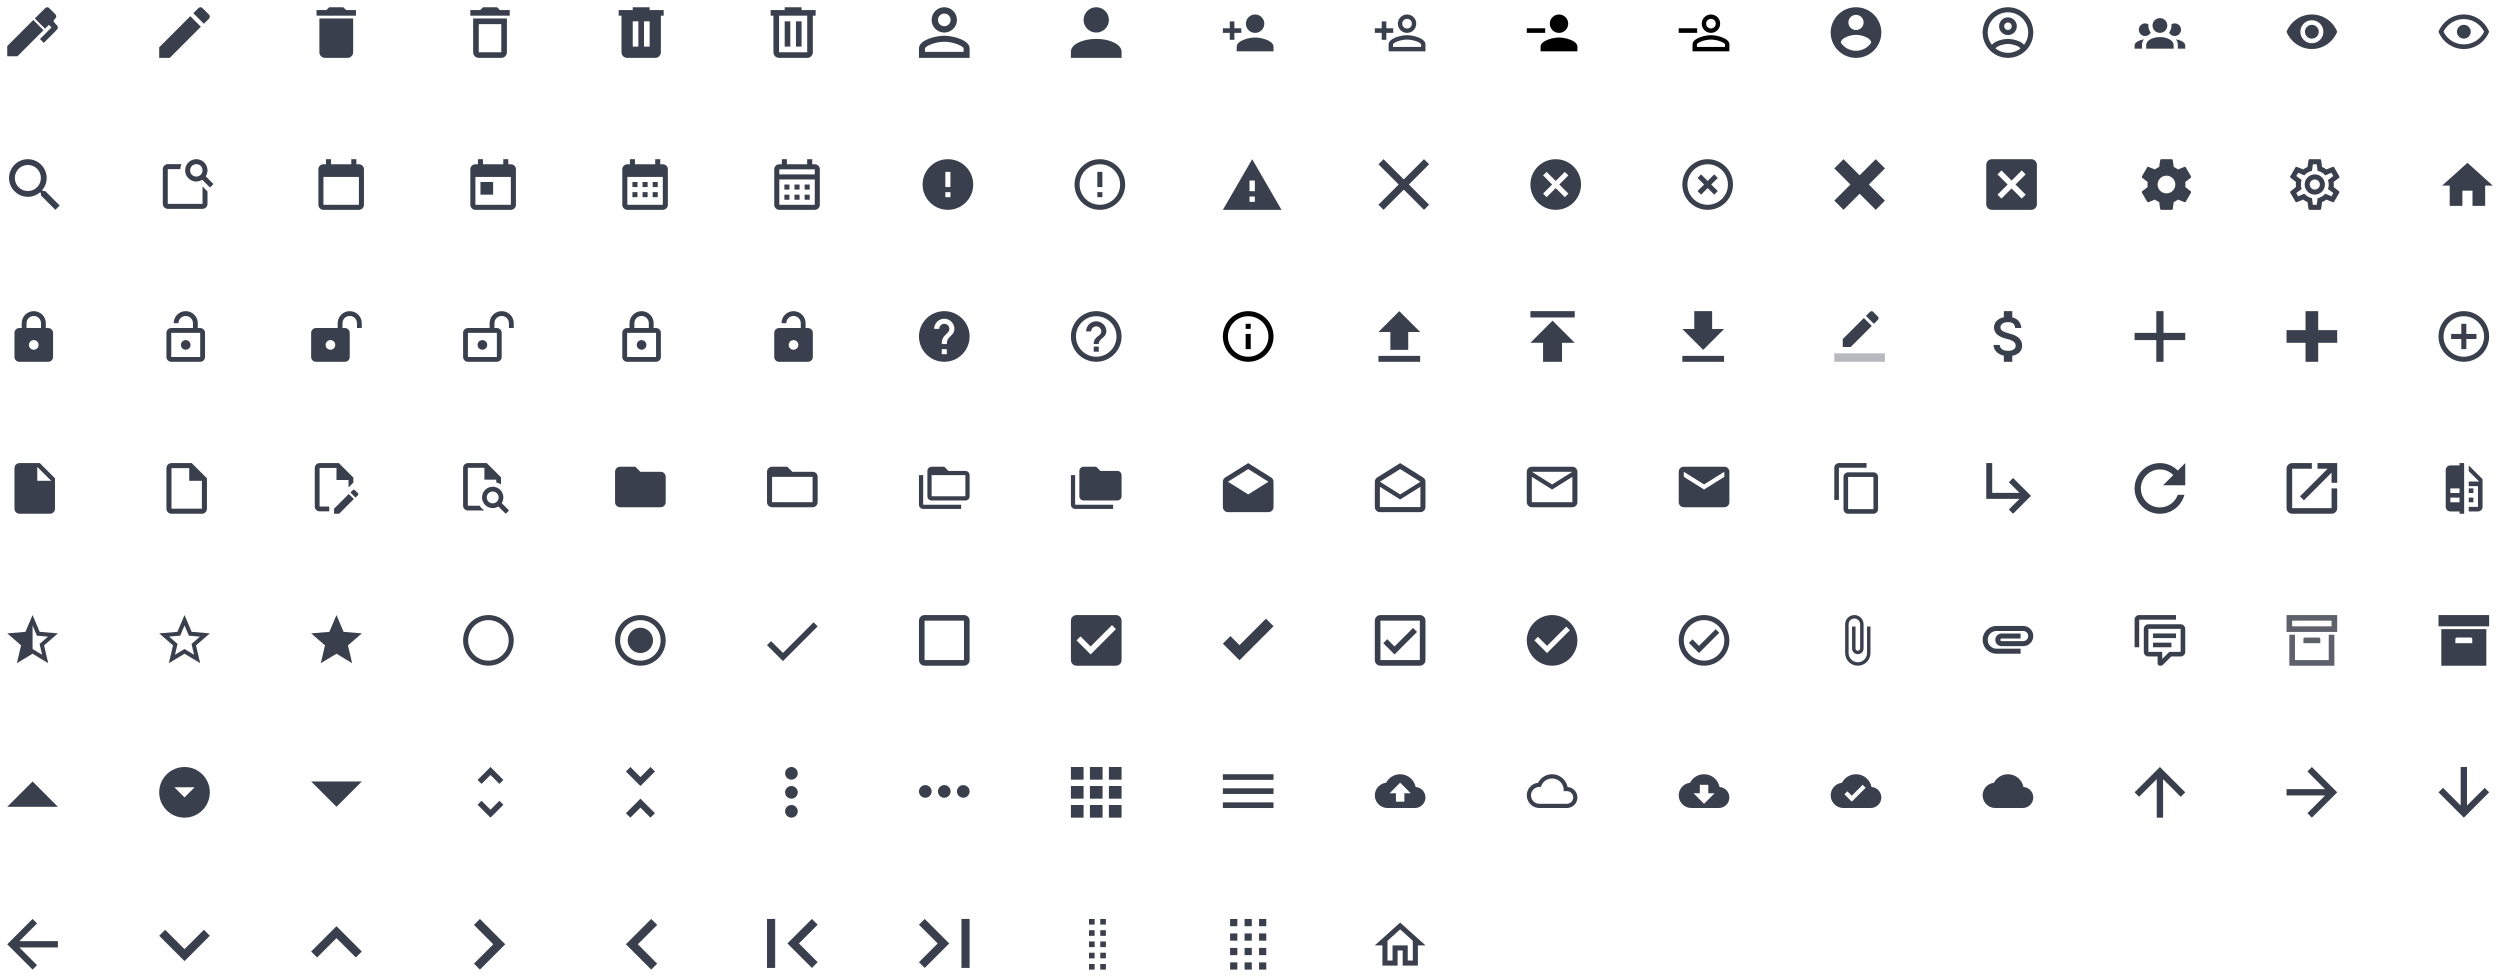 <svg width="691" height="270" viewBox="0 0 691 270" fill="none" xmlns="http://www.w3.org/2000/svg">
<g clip-path="url(#clip0)">
<g clip-path="url(#clip1)">
<path d="M15.336 5.044C15.08 5.3 14.832 5.549 14.824 5.797C14.802 6.038 15.058 6.287 15.299 6.52C15.66 6.897 16.014 7.236 15.999 7.605C15.984 7.974 15.6 8.358 15.216 8.734L12.106 11.852L11.036 10.783L14.237 7.59L13.514 6.867L12.445 7.929L9.621 5.105L12.512 2.22C12.806 1.927 13.296 1.927 13.574 2.22L15.336 3.982C15.63 4.261 15.63 4.751 15.336 5.044ZM2 12.733L9.199 5.526L12.023 8.35L4.824 15.557H2V12.733Z" fill="#393F4C"/>
<path d="M57.773 5.144C58.076 4.84 58.076 4.335 57.773 4.047L55.953 2.228C55.665 1.924 55.16 1.924 54.856 2.228L53.425 3.651L56.342 6.567L57.773 5.144ZM44 13.084V16H46.916L55.517 7.391L52.601 4.475L44 13.084Z" fill="#393F4C"/>
<g clip-path="url(#clip2)">
<path d="M98.388 2.778H95.666L94.888 2H90.999L90.222 2.778H87.499V4.333H98.388V2.778ZM88.277 14.444C88.277 14.857 88.441 15.253 88.733 15.544C89.025 15.836 89.42 16 89.833 16H96.055C96.468 16 96.863 15.836 97.155 15.544C97.447 15.253 97.611 14.857 97.611 14.444V5.111H88.277V14.444Z" fill="#393F4C"/>
</g>
<path d="M130.777 14.444C130.777 14.857 130.941 15.253 131.233 15.544C131.525 15.836 131.92 16 132.333 16H138.555C138.968 16 139.363 15.836 139.655 15.544C139.947 15.253 140.111 14.857 140.111 14.444V5.111H130.777V14.444ZM132.333 6.667H138.555V14.444H132.333V6.667ZM138.166 2.778L137.388 2H133.5L132.722 2.778H130V4.333H140.888V2.778H138.166Z" fill="#393F4C"/>
<path d="M174.889 2V2.778H171V4.333H171.778V14.444C171.778 14.857 171.942 15.253 172.234 15.544C172.526 15.836 172.921 16 173.334 16H181.112C181.524 16 181.92 15.836 182.212 15.544C182.503 15.253 182.667 14.857 182.667 14.444V4.333H183.445V2.778H179.556V2H174.889ZM174.889 5.889H176.445V12.889H174.889V5.889ZM178 5.889H179.556V12.889H178V5.889Z" fill="#393F4C"/>
<path d="M216.889 2V2.778H213V4.333H213.778V14.444C213.778 14.857 213.942 15.253 214.234 15.544C214.526 15.836 214.921 16 215.334 16H223.112C223.524 16 223.92 15.836 224.212 15.544C224.503 15.253 224.667 14.857 224.667 14.444V4.333H225.445V2.778H221.556V2H216.889ZM215.334 4.333H223.112V14.444H215.334V4.333ZM216.889 5.889V12.889H218.445V5.889H216.889ZM220 5.889V12.889H221.556V5.889H220Z" fill="#393F4C"/>
<path d="M261 2C261.929 2 262.819 2.369 263.475 3.025C264.132 3.682 264.5 4.572 264.5 5.5C264.5 6.428 264.132 7.319 263.475 7.975C262.819 8.631 261.929 9 261 9C260.072 9 259.182 8.631 258.526 7.975C257.869 7.319 257.5 6.428 257.5 5.5C257.5 4.572 257.869 3.682 258.526 3.025C259.182 2.369 260.072 2 261 2ZM261 3.75C260.536 3.75 260.091 3.934 259.763 4.263C259.435 4.591 259.25 5.036 259.25 5.5C259.25 5.964 259.435 6.409 259.763 6.737C260.091 7.066 260.536 7.25 261 7.25C261.465 7.25 261.91 7.066 262.238 6.737C262.566 6.409 262.75 5.964 262.75 5.5C262.75 5.036 262.566 4.591 262.238 4.263C261.91 3.934 261.465 3.75 261 3.75ZM261 9.875C263.337 9.875 268 11.039 268 13.375V16H254V13.375C254 11.039 258.664 9.875 261 9.875ZM261 11.537C258.402 11.537 255.663 12.815 255.663 13.375V14.338H266.338V13.375C266.338 12.815 263.599 11.537 261 11.537Z" fill="#393F4C"/>
<path d="M303 2C303.929 2 304.819 2.369 305.475 3.025C306.132 3.682 306.5 4.572 306.5 5.5C306.5 6.428 306.132 7.319 305.475 7.975C304.819 8.631 303.929 9 303 9C302.072 9 301.182 8.631 300.526 7.975C299.869 7.319 299.5 6.428 299.5 5.5C299.5 4.572 299.869 3.682 300.526 3.025C301.182 2.369 302.072 2 303 2ZM303 10.75C306.868 10.75 310 12.316 310 14.25V16H296V14.25C296 12.316 299.133 10.75 303 10.75Z" fill="#393F4C"/>
<path d="M346.909 10.364C345.21 10.364 341.818 11.21 341.818 12.909V14.182H352V12.909C352 11.21 348.608 10.364 346.909 10.364ZM341.182 7.818V5.909H339.909V7.818H338V9.091H339.909V11H341.182V9.091H343.091V7.818H341.182ZM346.909 9.091C347.584 9.091 348.232 8.823 348.709 8.345C349.186 7.868 349.455 7.221 349.455 6.545C349.455 5.87 349.186 5.223 348.709 4.746C348.232 4.268 347.584 4 346.909 4C346.234 4 345.587 4.268 345.109 4.746C344.632 5.223 344.364 5.87 344.364 6.545C344.364 7.221 344.632 7.868 345.109 8.345C345.587 8.823 346.234 9.091 346.909 9.091Z" fill="#393F4C"/>
<path d="M388.909 4C388.234 4 387.587 4.268 387.109 4.746C386.632 5.223 386.364 5.87 386.364 6.545C386.364 7.221 386.632 7.868 387.109 8.345C387.587 8.823 388.234 9.091 388.909 9.091C389.584 9.091 390.232 8.823 390.709 8.345C391.186 7.868 391.455 7.221 391.455 6.545C391.455 5.87 391.186 5.223 390.709 4.746C390.232 4.268 389.584 4 388.909 4ZM388.909 5.209C389.647 5.209 390.245 5.807 390.245 6.545C390.245 7.284 389.647 7.882 388.909 7.882C388.555 7.882 388.215 7.741 387.964 7.49C387.714 7.24 387.573 6.9 387.573 6.545C387.573 6.191 387.714 5.851 387.964 5.601C388.215 5.35 388.555 5.209 388.909 5.209ZM381.909 5.909V7.818H380V9.091H381.909V11H383.182V9.091H385.091V7.818H383.182V5.909H381.909ZM388.909 9.727C387.21 9.727 383.818 10.574 383.818 12.273V14.182H394V12.273C394 10.574 390.608 9.727 388.909 9.727ZM388.909 10.936C390.799 10.936 392.791 11.866 392.791 12.273V12.973H385.027V12.273C385.027 11.866 387 10.936 388.909 10.936Z" fill="#393F4C"/>
<path d="M430.909 10.364C429.21 10.364 425.818 11.21 425.818 12.909V14.182H436V12.909C436 11.21 432.608 10.364 430.909 10.364ZM422 7.818V9.091H427.091V7.818H422ZM430.909 9.091C431.584 9.091 432.232 8.823 432.709 8.345C433.186 7.868 433.455 7.221 433.455 6.545C433.455 5.87 433.186 5.223 432.709 4.746C432.232 4.268 431.584 4 430.909 4C430.234 4 429.587 4.268 429.109 4.746C428.632 5.223 428.364 5.87 428.364 6.545C428.364 7.221 428.632 7.868 429.109 8.345C429.587 8.823 430.234 9.091 430.909 9.091Z" fill="black"/>
<path d="M472.909 4C472.234 4 471.587 4.268 471.109 4.746C470.632 5.223 470.364 5.87 470.364 6.545C470.364 7.221 470.632 7.868 471.109 8.345C471.587 8.823 472.234 9.091 472.909 9.091C473.584 9.091 474.232 8.823 474.709 8.345C475.186 7.868 475.455 7.221 475.455 6.545C475.455 5.87 475.186 5.223 474.709 4.746C474.232 4.268 473.584 4 472.909 4ZM472.909 5.209C473.647 5.209 474.245 5.807 474.245 6.545C474.245 7.284 473.647 7.882 472.909 7.882C472.555 7.882 472.215 7.741 471.964 7.49C471.714 7.24 471.573 6.9 471.573 6.545C471.573 6.191 471.714 5.851 471.964 5.601C472.215 5.35 472.555 5.209 472.909 5.209ZM464 7.818V9.091H469.091V7.818H464ZM472.909 9.727C471.21 9.727 467.818 10.574 467.818 12.273V14.182H478V12.273C478 10.574 474.608 9.727 472.909 9.727ZM472.909 10.936C474.799 10.936 476.791 11.866 476.791 12.273V12.973H469.027V12.273C469.027 11.866 471 10.936 472.909 10.936Z" fill="black"/>
<path d="M513 14.04C511.25 14.04 509.703 13.144 508.8 11.8C508.821 10.4 511.6 9.63 513 9.63C514.4 9.63 517.179 10.4 517.2 11.8C516.297 13.144 514.75 14.04 513 14.04ZM513 4.1C513.556 4.1 514.091 4.321 514.484 4.715C514.878 5.109 515.1 5.643 515.1 6.2C515.1 6.757 514.878 7.291 514.484 7.685C514.091 8.079 513.556 8.3 513 8.3C512.443 8.3 511.908 8.079 511.515 7.685C511.121 7.291 510.9 6.757 510.9 6.2C510.9 5.643 511.121 5.109 511.515 4.715C511.908 4.321 512.443 4.1 513 4.1ZM513 2C512.08 2 511.17 2.181 510.321 2.533C509.471 2.885 508.7 3.4 508.05 4.05C506.737 5.363 506 7.144 506 9C506 10.857 506.737 12.637 508.05 13.95C508.7 14.6 509.471 15.116 510.321 15.467C511.17 15.819 512.08 16 513 16C514.856 16 516.637 15.263 517.949 13.95C519.262 12.637 520 10.857 520 9C520 5.129 516.85 2 513 2Z" fill="#393F4C"/>
<path d="M555 2C554.08 2 553.17 2.181 552.321 2.533C551.471 2.885 550.7 3.4 550.05 4.05C548.737 5.363 548 7.144 548 9C548 10.857 548.737 12.637 550.05 13.95C550.7 14.6 551.471 15.116 552.321 15.467C553.17 15.819 554.08 16 555 16C556.856 16 558.637 15.263 559.949 13.95C561.262 12.637 562 10.857 562 9C562 8.081 561.818 7.171 561.467 6.321C561.115 5.472 560.599 4.7 559.949 4.05C559.299 3.4 558.528 2.885 557.678 2.533C556.829 2.181 555.919 2 555 2ZM551.549 13.396C551.85 12.766 553.684 12.15 555 12.15C556.316 12.15 558.15 12.766 558.451 13.396C557.499 14.152 556.302 14.6 555 14.6C553.698 14.6 552.501 14.152 551.549 13.396ZM559.452 12.381C558.451 11.163 556.022 10.75 555 10.75C553.978 10.75 551.549 11.163 550.548 12.381C549.834 11.45 549.4 10.274 549.4 9C549.4 5.913 551.913 3.4 555 3.4C558.087 3.4 560.6 5.913 560.6 9C560.6 10.274 560.166 11.45 559.452 12.381ZM555 4.8C553.642 4.8 552.55 5.892 552.55 7.25C552.55 8.608 553.642 9.7 555 9.7C556.358 9.7 557.45 8.608 557.45 7.25C557.45 5.892 556.358 4.8 555 4.8ZM555 8.3C554.721 8.3 554.454 8.189 554.257 7.993C554.06 7.796 553.95 7.529 553.95 7.25C553.95 6.972 554.06 6.705 554.257 6.508C554.454 6.311 554.721 6.2 555 6.2C555.278 6.2 555.545 6.311 555.742 6.508C555.939 6.705 556.05 6.972 556.05 7.25C556.05 7.529 555.939 7.796 555.742 7.993C555.545 8.189 555.278 8.3 555 8.3Z" fill="#393F4C"/>
<path d="M597 5C597.541 5 598.061 5.215 598.444 5.598C598.827 5.981 599.042 6.5 599.042 7.042C599.042 7.583 598.827 8.103 598.444 8.485C598.061 8.868 597.541 9.083 597 9.083C596.459 9.083 595.939 8.868 595.556 8.485C595.173 8.103 594.958 7.583 594.958 7.042C594.958 6.5 595.173 5.981 595.556 5.598C595.939 5.215 596.459 5 597 5ZM592.917 6.458C593.243 6.458 593.547 6.546 593.809 6.703C593.722 7.538 593.967 8.366 594.468 9.013C594.177 9.573 593.593 9.958 592.917 9.958C592.453 9.958 592.007 9.774 591.679 9.446C591.351 9.118 591.167 8.673 591.167 8.208C591.167 7.744 591.351 7.299 591.679 6.971C592.007 6.643 592.453 6.458 592.917 6.458ZM601.083 6.458C601.547 6.458 601.993 6.643 602.321 6.971C602.649 7.299 602.833 7.744 602.833 8.208C602.833 8.673 602.649 9.118 602.321 9.446C601.993 9.774 601.547 9.958 601.083 9.958C600.407 9.958 599.823 9.573 599.532 9.013C600.033 8.366 600.278 7.538 600.191 6.703C600.453 6.546 600.757 6.458 601.083 6.458ZM593.208 12.438C593.208 11.23 594.906 10.25 597 10.25C599.094 10.25 600.792 11.23 600.792 12.438V13.458H593.208V12.438ZM590 13.458V12.583C590 11.773 591.102 11.09 592.596 10.892C592.252 11.288 592.042 11.837 592.042 12.438V13.458H590ZM604 13.458H601.958V12.438C601.958 11.837 601.748 11.288 601.404 10.892C602.897 11.09 604 11.773 604 12.583V13.458Z" fill="#393F4C"/>
<path d="M639 6.864C638.494 6.864 638.008 7.065 637.65 7.423C637.292 7.781 637.091 8.267 637.091 8.773C637.091 9.279 637.292 9.765 637.65 10.123C638.008 10.481 638.494 10.682 639 10.682C639.506 10.682 639.992 10.481 640.35 10.123C640.708 9.765 640.909 9.279 640.909 8.773C640.909 8.267 640.708 7.781 640.35 7.423C639.992 7.065 639.506 6.864 639 6.864ZM639 11.955C638.156 11.955 637.347 11.62 636.75 11.023C636.153 10.426 635.818 9.617 635.818 8.773C635.818 7.929 636.153 7.12 636.75 6.523C637.347 5.926 638.156 5.591 639 5.591C639.844 5.591 640.653 5.926 641.25 6.523C641.847 7.12 642.182 7.929 642.182 8.773C642.182 9.617 641.847 10.426 641.25 11.023C640.653 11.62 639.844 11.955 639 11.955ZM639 4C635.818 4 633.101 5.979 632 8.773C633.101 11.566 635.818 13.546 639 13.546C642.182 13.546 644.899 11.566 646 8.773C644.899 5.979 642.182 4 639 4Z" fill="#393F4C"/>
<path d="M681 6.864C681.506 6.864 681.992 7.065 682.35 7.423C682.708 7.781 682.909 8.267 682.909 8.773C682.909 9.279 682.708 9.765 682.35 10.123C681.992 10.481 681.506 10.682 681 10.682C680.494 10.682 680.008 10.481 679.65 10.123C679.292 9.765 679.091 9.279 679.091 8.773C679.091 8.267 679.292 7.781 679.65 7.423C680.008 7.065 680.494 6.864 681 6.864ZM681 4C684.182 4 686.899 5.979 688 8.773C686.899 11.566 684.182 13.546 681 13.546C677.818 13.546 675.101 11.566 674 8.773C675.101 5.979 677.818 4 681 4ZM675.387 8.773C676.437 10.911 678.607 12.273 681 12.273C683.393 12.273 685.563 10.911 686.613 8.773C685.563 6.635 683.393 5.273 681 5.273C678.607 5.273 676.437 6.635 675.387 8.773Z" fill="#393F4C"/>
</g>
<g clip-path="url(#clip3)">
<path d="M7.7 44C9.079 44 10.402 44.548 11.377 45.523C12.352 46.498 12.9 47.821 12.9 49.2C12.9 50.488 12.428 51.672 11.652 52.584L11.868 52.8H12.5L16.5 56.8L15.3 58L11.3 54V53.368L11.084 53.152C10.172 53.928 8.988 54.4 7.7 54.4C6.321 54.4 4.998 53.852 4.023 52.877C3.048 51.902 2.5 50.579 2.5 49.2C2.5 47.821 3.048 46.498 4.023 45.523C4.998 44.548 6.321 44 7.7 44ZM7.7 45.6C5.7 45.6 4.1 47.2 4.1 49.2C4.1 51.2 5.7 52.8 7.7 52.8C9.7 52.8 11.3 51.2 11.3 49.2C11.3 47.2 9.7 45.6 7.7 45.6Z" fill="#393F4C"/>
<path d="M54.264 44C52.548 44 51.176 45.373 51.176 47.088C51.176 48.804 52.548 50.176 54.264 50.176C54.882 50.176 55.431 49.971 55.911 49.696L58.039 51.824L58.999 50.863L56.872 48.735C57.147 48.255 57.352 47.706 57.352 47.088C57.352 45.373 55.98 44 54.264 44ZM46.372 45.373C46.008 45.373 45.659 45.517 45.401 45.775C45.144 46.032 44.999 46.381 44.999 46.745V56.353C44.999 56.717 45.144 57.066 45.401 57.324C45.659 57.581 46.008 57.726 46.372 57.726H55.98C56.344 57.726 56.693 57.581 56.95 57.324C57.208 57.066 57.352 56.717 57.352 56.353V52.922L55.98 51.549V56.353H46.372V46.745H49.824C49.865 46.265 49.982 45.819 50.147 45.373H46.372ZM54.264 45.373C55.225 45.373 55.98 46.127 55.98 47.088C55.98 48.049 55.225 48.804 54.264 48.804C53.303 48.804 52.548 48.049 52.548 47.088C52.548 46.127 53.303 45.373 54.264 45.373Z" fill="#393F4C"/>
<path d="M99.2 56.6H89.4V48.9H99.2V56.6ZM97.1 44V45.4H91.5V44H90.1V45.4H89.4C88.623 45.4 88 46.023 88 46.8V56.6C88 56.971 88.147 57.328 88.41 57.59C88.673 57.853 89.029 58 89.4 58H99.2C99.571 58 99.927 57.853 100.19 57.59C100.453 57.328 100.6 56.971 100.6 56.6V46.8C100.6 46.023 99.97 45.4 99.2 45.4H98.5V44" fill="#393F4C"/>
<path d="M132.8 50.3H136.3V53.8H132.8V50.3ZM141.2 56.6H131.4V48.9H141.2V56.6ZM141.2 45.4H140.5V44H139.1V45.4H133.5V44H132.1V45.4H131.4C130.623 45.4 130 46.03 130 46.8V56.6C130 56.971 130.147 57.328 130.41 57.59C130.673 57.853 131.029 58 131.4 58H141.2C141.571 58 141.927 57.853 142.19 57.59C142.453 57.328 142.6 56.971 142.6 56.6V46.8C142.6 46.429 142.453 46.073 142.19 45.81C141.927 45.548 141.571 45.4 141.2 45.4Z" fill="#393F4C"/>
<path d="M176.2 50.3V51.7H174.8V50.3H176.2ZM179 50.3V51.7H177.6V50.3H179ZM181.8 50.3V51.7H180.4V50.3H181.8ZM183.2 45.4C183.571 45.4 183.927 45.548 184.19 45.81C184.453 46.073 184.6 46.429 184.6 46.8V56.6C184.6 56.971 184.453 57.328 184.19 57.59C183.927 57.853 183.571 58 183.2 58H173.4C172.623 58 172 57.37 172 56.6V46.8C172 46.429 172.147 46.073 172.41 45.81C172.673 45.548 173.029 45.4 173.4 45.4H174.1V44H175.5V45.4H181.1V44H182.5V45.4H183.2ZM183.2 56.6V48.9H173.4V56.6H183.2ZM176.2 53.1V54.5H174.8V53.1H176.2ZM179 53.1V54.5H177.6V53.1H179ZM181.8 53.1V54.5H180.4V53.1H181.8Z" fill="#393F4C"/>
<path d="M216.8 51H218.2V52.4H216.8V51ZM226.6 46.8V56.6C226.6 56.971 226.453 57.328 226.19 57.59C225.927 57.853 225.571 58 225.2 58H215.4C214.623 58 214 57.37 214 56.6V46.8C214 46.429 214.147 46.073 214.41 45.81C214.673 45.548 215.029 45.4 215.4 45.4H216.1V44H217.5V45.4H223.1V44H224.5V45.4H225.2C225.571 45.4 225.927 45.548 226.19 45.81C226.453 46.073 226.6 46.429 226.6 46.8ZM215.4 48.2H225.2V46.8H215.4V48.2ZM225.2 56.6V49.6H215.4V56.6H225.2ZM222.4 52.4V51H223.8V52.4H222.4ZM219.6 52.4V51H221V52.4H219.6ZM216.8 53.8H218.2V55.2H216.8V53.8ZM222.4 55.2V53.8H223.8V55.2H222.4ZM219.6 55.2V53.8H221V55.2H219.6Z" fill="#393F4C"/>
<path d="M262 44C258.136 44 255 47.136 255 51C255 54.864 258.136 58 262 58C265.864 58 269 54.864 269 51C269 47.136 265.864 44 262 44ZM262.7 54.5H261.3V53.1H262.7V54.5ZM262.7 51.7H261.3V47.5H262.7V51.7Z" fill="#393F4C"/>
<path d="M303.3 53.1H304.7V54.5H303.3V53.1ZM303.3 47.5H304.7V51.7H303.3V47.5ZM303.993 44C300.129 44 297 47.136 297 51C297 54.864 300.129 58 303.993 58C307.864 58 311 54.864 311 51C311 47.136 307.864 44 303.993 44ZM304 56.6C300.906 56.6 298.4 54.094 298.4 51C298.4 47.906 300.906 45.4 304 45.4C307.094 45.4 309.6 47.906 309.6 51C309.6 54.094 307.094 56.6 304 56.6Z" fill="#393F4C"/>
<path d="M338 58H354.211L346.106 44L338 58ZM346.843 55.789H345.369V54.316H346.843V55.789ZM346.843 52.842H345.369V49.895H346.843V52.842Z" fill="#393F4C"/>
<path d="M395 45.41L393.59 44L388 49.59L382.41 44L381 45.41L386.59 51L381 56.59L382.41 58L388 52.41L393.59 58L395 56.59L389.41 51L395 45.41Z" fill="#393F4C"/>
<path d="M430 44C426.129 44 423 47.129 423 51C423 54.871 426.129 58 430 58C433.871 58 437 54.871 437 51C437 47.129 433.871 44 430 44ZM433.5 53.513L432.513 54.5L430 51.987L427.487 54.5L426.5 53.513L429.013 51L426.5 48.487L427.487 47.5L430 50.013L432.513 47.5L433.5 48.487L430.987 51L433.5 53.513Z" fill="#393F4C"/>
<path d="M472 56.6C468.913 56.6 466.4 54.087 466.4 51C466.4 47.913 468.913 45.4 472 45.4C475.087 45.4 477.6 47.913 477.6 51C477.6 54.087 475.087 56.6 472 56.6ZM472 44C468.129 44 465 47.129 465 51C465 54.871 468.129 58 472 58C475.871 58 479 54.871 479 51C479 47.129 475.871 44 472 44ZM473.813 48.2L472 50.013L470.187 48.2L469.2 49.187L471.013 51L469.2 52.813L470.187 53.8L472 51.987L473.813 53.8L474.8 52.813L472.987 51L474.8 49.187L473.813 48.2Z" fill="#393F4C"/>
<path d="M521 46.546L518.454 44L514 48.454L509.547 44L507 46.546L511.454 51L507 55.454L509.547 58L514 53.546L518.454 58L521 55.454L516.547 51L521 46.546Z" fill="#393F4C"/>
<path d="M561.444 44H559.344H552.656H550.556C550.143 44 549.747 44.164 549.456 44.456C549.164 44.747 549 45.143 549 45.556V47.656V54.422V56.444C549 56.857 549.164 57.253 549.456 57.544C549.747 57.836 550.143 58 550.556 58H552.656H559.422H561.444C561.857 58 562.253 57.836 562.544 57.544C562.836 57.253 563 56.857 563 56.444V54.344V47.656V45.556C563 45.143 562.836 44.747 562.544 44.456C562.253 44.164 561.857 44 561.444 44ZM558.8 54.889L556 52.089L553.2 54.889L552.111 53.8L554.911 51L552.111 48.2L553.2 47.111L556 49.911L558.8 47.111L559.889 48.2L557.089 51L559.889 53.8L558.8 54.889Z" fill="#393F4C"/>
<path d="M598.811 53.45C598.161 53.45 597.538 53.192 597.078 52.733C596.619 52.273 596.361 51.65 596.361 51C596.361 50.35 596.619 49.727 597.078 49.268C597.538 48.808 598.161 48.55 598.811 48.55C599.46 48.55 600.083 48.808 600.543 49.268C601.002 49.727 601.261 50.35 601.261 51C601.261 51.65 601.002 52.273 600.543 52.733C600.083 53.192 599.46 53.45 598.811 53.45ZM604.012 51.679C604.04 51.455 604.061 51.231 604.061 51C604.061 50.769 604.04 50.538 604.012 50.3L605.489 49.159C605.622 49.054 605.657 48.865 605.573 48.711L604.173 46.289C604.089 46.135 603.9 46.072 603.746 46.135L602.003 46.835C601.639 46.562 601.261 46.324 600.82 46.149L600.561 44.294C600.533 44.126 600.386 44 600.211 44H597.411C597.236 44 597.089 44.126 597.061 44.294L596.802 46.149C596.361 46.324 595.983 46.562 595.619 46.835L593.876 46.135C593.722 46.072 593.533 46.135 593.449 46.289L592.049 48.711C591.958 48.865 592 49.054 592.133 49.159L593.61 50.3C593.582 50.538 593.561 50.769 593.561 51C593.561 51.231 593.582 51.455 593.61 51.679L592.133 52.841C592 52.946 591.958 53.135 592.049 53.289L593.449 55.711C593.533 55.865 593.722 55.921 593.876 55.865L595.619 55.158C595.983 55.438 596.361 55.676 596.802 55.851L597.061 57.706C597.089 57.874 597.236 58 597.411 58H600.211C600.386 58 600.533 57.874 600.561 57.706L600.82 55.851C601.261 55.669 601.639 55.438 602.003 55.158L603.746 55.865C603.9 55.921 604.089 55.865 604.173 55.711L605.573 53.289C605.657 53.135 605.622 52.946 605.489 52.841L604.012 51.679Z" fill="#393F4C"/>
<path d="M639.811 48.2C640.554 48.2 641.266 48.495 641.791 49.02C642.316 49.545 642.611 50.258 642.611 51C642.611 51.743 642.316 52.455 641.791 52.98C641.266 53.505 640.554 53.8 639.811 53.8C639.068 53.8 638.356 53.505 637.831 52.98C637.306 52.455 637.011 51.743 637.011 51C637.011 50.258 637.306 49.545 637.831 49.02C638.356 48.495 639.068 48.2 639.811 48.2ZM639.811 49.6C639.44 49.6 639.084 49.748 638.821 50.01C638.559 50.273 638.411 50.629 638.411 51C638.411 51.371 638.559 51.727 638.821 51.99C639.084 52.253 639.44 52.4 639.811 52.4C640.182 52.4 640.538 52.253 640.801 51.99C641.064 51.727 641.211 51.371 641.211 51C641.211 50.629 641.064 50.273 640.801 50.01C640.538 49.748 640.182 49.6 639.811 49.6ZM638.411 58C638.236 58 638.089 57.874 638.061 57.706L637.802 55.851C637.361 55.676 636.983 55.438 636.619 55.158L634.876 55.865C634.722 55.921 634.533 55.865 634.449 55.711L633.049 53.289C632.958 53.135 633 52.946 633.133 52.841L634.61 51.679L634.561 51L634.61 50.3L633.133 49.159C633 49.054 632.958 48.865 633.049 48.711L634.449 46.289C634.533 46.135 634.722 46.072 634.876 46.135L636.619 46.835C636.983 46.562 637.361 46.324 637.802 46.149L638.061 44.294C638.089 44.126 638.236 44 638.411 44H641.211C641.386 44 641.533 44.126 641.561 44.294L641.82 46.149C642.261 46.324 642.639 46.562 643.003 46.835L644.746 46.135C644.9 46.072 645.089 46.135 645.173 46.289L646.573 48.711C646.664 48.865 646.622 49.054 646.489 49.159L645.012 50.3L645.061 51L645.012 51.7L646.489 52.841C646.622 52.946 646.664 53.135 646.573 53.289L645.173 55.711C645.089 55.865 644.9 55.928 644.746 55.865L643.003 55.165C642.639 55.438 642.261 55.676 641.82 55.851L641.561 57.706C641.533 57.874 641.386 58 641.211 58H638.411ZM639.286 45.4L639.027 47.227C638.187 47.402 637.445 47.85 636.906 48.473L635.219 47.745L634.694 48.655L636.171 49.74C635.891 50.559 635.891 51.448 636.171 52.26L634.687 53.352L635.212 54.262L636.913 53.534C637.452 54.15 638.187 54.598 639.02 54.766L639.279 56.6H640.343L640.602 54.773C641.435 54.598 642.17 54.15 642.709 53.534L644.41 54.262L644.935 53.352L643.451 52.267C643.731 51.448 643.731 50.559 643.451 49.74L644.928 48.655L644.403 47.745L642.716 48.473C642.177 47.85 641.435 47.402 640.595 47.234L640.336 45.4H639.286Z" fill="#393F4C"/>
<path d="M680.6 56.9V52.7H683.4V56.9H686.9V51.3H689L682 45L675 51.3H677.1V56.9H680.6Z" fill="#393F4C"/>
</g>
<g clip-path="url(#clip4)">
<path d="M9.334 96.667C9.687 96.667 10.027 96.526 10.277 96.276C10.527 96.026 10.667 95.687 10.667 95.333C10.667 94.593 10.067 94 9.334 94C8.98 94 8.641 94.141 8.391 94.391C8.141 94.641 8 94.98 8 95.333C8 95.687 8.141 96.026 8.391 96.276C8.641 96.526 8.98 96.667 9.334 96.667ZM13.334 90.667C13.687 90.667 14.027 90.807 14.277 91.057C14.527 91.307 14.667 91.647 14.667 92V98.667C14.667 99.02 14.527 99.359 14.277 99.61C14.027 99.86 13.687 100 13.334 100H5.334C4.98 100 4.641 99.86 4.391 99.61C4.141 99.359 4 99.02 4 98.667V92C4 91.26 4.6 90.667 5.334 90.667H6V89.333C6 88.449 6.352 87.602 6.977 86.976C7.602 86.351 8.45 86 9.334 86C9.772 86 10.205 86.086 10.609 86.254C11.014 86.421 11.381 86.667 11.691 86.976C12 87.286 12.246 87.653 12.413 88.058C12.581 88.462 12.667 88.896 12.667 89.333V90.667H13.334ZM9.334 87.333C8.803 87.333 8.295 87.544 7.92 87.919C7.545 88.294 7.334 88.803 7.334 89.333V90.667H11.334V89.333C11.334 88.803 11.123 88.294 10.748 87.919C10.373 87.544 9.864 87.333 9.334 87.333Z" fill="#393F4C"/>
<path d="M55.334 98.667V92H47.334V98.667H55.334ZM55.334 90.667C55.687 90.667 56.027 90.807 56.277 91.057C56.527 91.307 56.667 91.647 56.667 92V98.667C56.667 99.02 56.527 99.359 56.277 99.61C56.027 99.86 55.687 100 55.334 100H47.334C46.594 100 46.001 99.4 46.001 98.667V92C46.001 91.647 46.141 91.307 46.391 91.057C46.641 90.807 46.98 90.667 47.334 90.667H53.334V89.333C53.334 88.803 53.123 88.294 52.748 87.919C52.373 87.544 51.864 87.333 51.334 87.333C50.803 87.333 50.295 87.544 49.92 87.919C49.544 88.294 49.334 88.803 49.334 89.333H48.001C48.001 88.449 48.352 87.602 48.977 86.976C49.602 86.351 50.45 86 51.334 86C51.772 86 52.205 86.086 52.609 86.254C53.014 86.421 53.381 86.667 53.691 86.976C54 87.286 54.246 87.653 54.413 88.058C54.581 88.462 54.667 88.896 54.667 89.333V90.667H55.334ZM51.334 96.667C50.98 96.667 50.641 96.526 50.391 96.276C50.141 96.026 50.001 95.687 50.001 95.333C50.001 94.98 50.141 94.641 50.391 94.391C50.641 94.141 50.98 94 51.334 94C51.687 94 52.027 94.141 52.277 94.391C52.527 94.641 52.667 94.98 52.667 95.333C52.667 95.687 52.527 96.026 52.277 96.276C52.027 96.526 51.687 96.667 51.334 96.667Z" fill="#393F4C"/>
<path d="M96.666 86C94.826 86 93.333 87.493 93.333 89.333V90.667H87.333C86.6 90.667 85.999 91.26 85.999 92V98.667C85.999 99.407 86.6 100 87.333 100H95.333C96.073 100 96.666 99.407 96.666 98.667V92C96.666 91.267 96.073 90.667 95.333 90.667H94.666V89.333C94.666 88.227 95.559 87.333 96.666 87.333C97.773 87.333 98.666 88.227 98.666 89.333V90.667H99.999V89.333C99.999 87.493 98.506 86 96.666 86ZM91.333 94C92.066 94 92.666 94.593 92.666 95.333C92.666 96.073 92.073 96.667 91.333 96.667C90.6 96.667 89.999 96.073 89.999 95.333C89.999 94.6 90.6 94 91.333 94Z" fill="#393F4C"/>
<path d="M133.333 94C134.066 94 134.666 94.593 134.666 95.333C134.666 96.073 134.073 96.667 133.333 96.667C132.593 96.667 132 96.073 132 95.333C132 94.593 132.6 94 133.333 94ZM138.666 86C136.826 86 135.333 87.493 135.333 89.333V90.667H129.333C128.6 90.667 128 91.267 128 92V98.667C128 99.4 128.6 100 129.333 100H137.333C138.066 100 138.666 99.4 138.666 98.667V92C138.666 91.267 138.066 90.667 137.333 90.667H136.666V89.333C136.666 88.227 137.56 87.333 138.666 87.333C139.773 87.333 140.666 88.227 140.666 89.333V90.667H142V89.333C142 87.493 140.506 86 138.666 86ZM137.333 92V98.667H129.333V92H137.333Z" fill="#393F4C"/>
<path d="M177.334 96.667C176.594 96.667 176 96.067 176 95.333C176 94.593 176.594 94 177.334 94C177.687 94 178.027 94.141 178.277 94.391C178.527 94.641 178.667 94.98 178.667 95.333C178.667 95.687 178.527 96.026 178.277 96.276C178.027 96.526 177.687 96.667 177.334 96.667ZM181.334 98.667V92H173.334V98.667H181.334ZM181.334 90.667C181.687 90.667 182.027 90.807 182.277 91.057C182.527 91.307 182.667 91.647 182.667 92V98.667C182.667 99.02 182.527 99.359 182.277 99.61C182.027 99.86 181.687 100 181.334 100H173.334C172.594 100 172 99.4 172 98.667V92C172 91.26 172.594 90.667 173.334 90.667H174V89.333C174 88.449 174.352 87.602 174.977 86.976C175.602 86.351 176.45 86 177.334 86C177.772 86 178.205 86.086 178.609 86.254C179.014 86.421 179.381 86.667 179.691 86.976C180 87.286 180.246 87.653 180.413 88.058C180.581 88.462 180.667 88.896 180.667 89.333V90.667H181.334ZM177.334 87.333C176.803 87.333 176.295 87.544 175.92 87.919C175.545 88.294 175.334 88.803 175.334 89.333V90.667H179.334V89.333C179.334 88.803 179.123 88.294 178.748 87.919C178.373 87.544 177.864 87.333 177.334 87.333Z" fill="#393F4C"/>
<path d="M223.334 90.667C223.687 90.667 224.027 90.807 224.277 91.057C224.527 91.307 224.667 91.647 224.667 92V98.667C224.667 99.02 224.527 99.359 224.277 99.61C224.027 99.86 223.687 100 223.334 100H215.334C214.594 100 214 99.4 214 98.667V92C214 91.647 214.141 91.307 214.391 91.057C214.641 90.807 214.98 90.667 215.334 90.667H221.334V89.333C221.334 88.803 221.123 88.294 220.748 87.919C220.373 87.544 219.864 87.333 219.334 87.333C218.803 87.333 218.295 87.544 217.92 87.919C217.545 88.294 217.334 88.803 217.334 89.333H216C216 88.449 216.352 87.602 216.977 86.976C217.602 86.351 218.45 86 219.334 86C219.772 86 220.205 86.086 220.609 86.254C221.014 86.421 221.381 86.667 221.691 86.976C222 87.286 222.246 87.653 222.413 88.058C222.581 88.462 222.667 88.896 222.667 89.333V90.667H223.334ZM219.334 96.667C219.687 96.667 220.027 96.526 220.277 96.276C220.527 96.026 220.667 95.687 220.667 95.333C220.667 94.98 220.527 94.641 220.277 94.391C220.027 94.141 219.687 94 219.334 94C218.98 94 218.641 94.141 218.391 94.391C218.141 94.641 218 94.98 218 95.333C218 95.687 218.141 96.026 218.391 96.276C218.641 96.526 218.98 96.667 219.334 96.667Z" fill="#393F4C"/>
<path d="M263.149 92.475L262.519 93.119C262.015 93.623 261.7 94.05 261.7 95.1H260.3V94.75C260.3 93.973 260.615 93.273 261.119 92.769L261.987 91.887C262.246 91.635 262.4 91.285 262.4 90.9C262.4 90.123 261.77 89.5 261 89.5C260.628 89.5 260.272 89.648 260.01 89.91C259.747 90.173 259.6 90.529 259.6 90.9H258.2C258.2 90.157 258.495 89.445 259.02 88.92C259.545 88.395 260.257 88.1 261 88.1C261.742 88.1 262.454 88.395 262.979 88.92C263.505 89.445 263.8 90.157 263.8 90.9C263.8 91.516 263.548 92.069 263.149 92.475ZM261.7 97.9H260.3V96.5H261.7V97.9ZM261 86C260.08 86 259.17 86.181 258.321 86.533C257.471 86.885 256.7 87.4 256.05 88.05C254.737 89.363 254 91.144 254 93C254 94.857 254.737 96.637 256.05 97.95C256.7 98.6 257.471 99.115 258.321 99.467C259.17 99.819 260.08 100 261 100C262.856 100 264.637 99.263 265.949 97.95C267.262 96.637 268 94.857 268 93C268 89.129 264.85 86 261 86Z" fill="#393F4C"/>
<path d="M302.3 97.2H303.7V95.8H302.3V97.2ZM303 86C302.08 86 301.17 86.181 300.321 86.533C299.471 86.885 298.7 87.4 298.05 88.05C296.737 89.363 296 91.144 296 93C296 94.857 296.737 96.637 298.05 97.95C298.7 98.6 299.471 99.115 300.321 99.467C301.17 99.819 302.08 100 303 100C304.856 100 306.637 99.263 307.949 97.95C309.262 96.637 310 94.857 310 93C310 92.081 309.818 91.171 309.467 90.321C309.115 89.472 308.599 88.7 307.949 88.05C307.299 87.4 306.528 86.885 305.678 86.533C304.829 86.181 303.919 86 303 86ZM303 98.6C299.913 98.6 297.4 96.087 297.4 93C297.4 89.913 299.913 87.4 303 87.4C306.087 87.4 308.6 89.913 308.6 93C308.6 96.087 306.087 98.6 303 98.6ZM303 88.8C302.257 88.8 301.545 89.095 301.02 89.62C300.495 90.145 300.2 90.858 300.2 91.6H301.6C301.6 91.229 301.747 90.873 302.01 90.61C302.272 90.348 302.628 90.2 303 90.2C303.371 90.2 303.727 90.348 303.989 90.61C304.252 90.873 304.4 91.229 304.4 91.6C304.4 93 302.3 92.825 302.3 95.1H303.7C303.7 93.525 305.8 93.35 305.8 91.6C305.8 90.858 305.505 90.145 304.979 89.62C304.454 89.095 303.742 88.8 303 88.8Z" fill="#393F4C"/>
<path d="M344.3 90.9H345.7V89.5H344.3V90.9ZM345 98.6C341.913 98.6 339.4 96.087 339.4 93C339.4 89.913 341.913 87.4 345 87.4C348.087 87.4 350.6 89.913 350.6 93C350.6 96.087 348.087 98.6 345 98.6ZM345 86C344.081 86 343.17 86.181 342.321 86.533C341.472 86.885 340.7 87.4 340.05 88.05C338.737 89.363 338 91.144 338 93C338 94.857 338.737 96.637 340.05 97.95C340.7 98.6 341.472 99.115 342.321 99.467C343.17 99.819 344.081 100 345 100C346.857 100 348.637 99.263 349.95 97.95C351.263 96.637 352 94.857 352 93C352 92.081 351.819 91.171 351.467 90.321C351.115 89.472 350.6 88.7 349.95 88.05C349.3 87.4 348.528 86.885 347.679 86.533C346.83 86.181 345.919 86 345 86ZM344.3 96.5H345.7V92.3H344.3V96.5Z" fill="black"/>
<path d="M384.294 96.706H389.235V91.765H392.529L386.764 86L381 91.765H384.294V96.706ZM381 98.353H392.529V100H381V98.353Z" fill="#393F4C"/>
<path d="M423 86V87.75H435.25V86H423ZM423 94.75H426.5V100H431.75V94.75H435.25L429.125 88.625L423 94.75Z" fill="#393F4C"/>
<path d="M476.529 90.941H473.235V86H468.294V90.941H465L470.764 96.706L476.529 90.941ZM465 98.353V100H476.529V98.353H465Z" fill="#393F4C"/>
<path d="M517.353 90.084L515.166 87.897L509.333 93.73V95.917H511.52L517.353 90.084ZM519.079 88.358C519.307 88.13 519.307 87.763 519.079 87.535L517.715 86.171C517.487 85.943 517.12 85.943 516.892 86.171L515.749 87.314L517.936 89.501L519.079 88.358Z" fill="#393F4C"/>
<path d="M507 97.667H520.999V100H507V97.667Z" fill="#393F4C" fill-opacity="0.36"/>
<path d="M555.262 92.144C553.497 91.686 552.929 91.211 552.929 90.472C552.929 89.624 553.714 89.033 555.029 89.033C556.413 89.033 556.927 89.695 556.973 90.667H558.692C558.638 89.329 557.821 88.1 556.196 87.703V86H553.862V87.68C552.353 88.007 551.14 88.987 551.14 90.488C551.14 92.284 552.626 93.179 554.796 93.7C556.74 94.167 557.129 94.851 557.129 95.575C557.129 96.111 556.748 96.967 555.029 96.967C553.427 96.967 552.797 96.251 552.711 95.333H551C551.093 97.037 552.369 97.993 553.862 98.312V100H556.196V98.328C557.712 98.04 558.918 97.161 558.918 95.567C558.918 93.358 557.028 92.603 555.262 92.144Z" fill="#393F4C"/>
<path d="M604 94H598V100H596V94H590V92H596V86H598V92H604V94Z" fill="#393F4C"/>
<path d="M646 94.75H640.75V100H637.25V94.75H632V91.25H637.25V86H640.75V91.25H646V94.75Z" fill="#393F4C"/>
<path d="M681 98.6C677.913 98.6 675.4 96.087 675.4 93C675.4 89.913 677.913 87.4 681 87.4C684.087 87.4 686.6 89.913 686.6 93C686.6 96.087 684.087 98.6 681 98.6ZM681 86C680.081 86 679.17 86.181 678.321 86.533C677.472 86.885 676.7 87.4 676.05 88.05C674.737 89.363 674 91.144 674 93C674 94.857 674.737 96.637 676.05 97.95C676.7 98.6 677.472 99.115 678.321 99.467C679.17 99.819 680.081 100 681 100C682.857 100 684.637 99.263 685.95 97.95C687.263 96.637 688 94.857 688 93C688 92.081 687.819 91.171 687.467 90.321C687.115 89.472 686.6 88.7 685.95 88.05C685.3 87.4 684.528 86.885 683.679 86.533C682.83 86.181 681.919 86 681 86ZM681.7 89.5H680.3V92.3H677.5V93.7H680.3V96.5H681.7V93.7H684.5V92.3H681.7V89.5Z" fill="#393F4C"/>
</g>
<g clip-path="url(#clip5)">
<path d="M10.3 132.9V129.05L14.15 132.9H10.3ZM5.4 128C4.623 128 4 128.623 4 129.4V140.6C4 140.971 4.148 141.327 4.411 141.59C4.673 141.853 5.029 142 5.4 142H13.8C14.172 142 14.528 141.853 14.79 141.59C15.053 141.327 15.2 140.971 15.2 140.6V132.2L11.001 128H5.4Z" fill="#393F4C"/>
<path d="M53.001 128H47.401C47.029 128 46.673 128.148 46.41 128.41C46.148 128.673 46.001 129.029 46.001 129.4V140.6C46.001 140.971 46.148 141.327 46.41 141.59C46.673 141.853 47.029 142 47.401 142H55.8C56.172 142 56.528 141.853 56.79 141.59C57.053 141.327 57.2 140.971 57.2 140.6V132.2L53.001 128ZM55.8 140.6H47.401V129.4H52.3V132.9H55.8V140.6Z" fill="#393F4C"/>
<path d="M91.001 140H88.334V129.333H93.001V132.667H96.334V134.733L97.667 133.4V132L93.667 128H88.334C87.6 128 87.001 128.6 87.001 129.333V140C87.001 140.733 87.6 141.333 88.334 141.333H91.001V140ZM97.8 135.333C97.867 135.333 98.001 135.4 98.067 135.467L98.934 136.333C99.067 136.467 99.067 136.733 98.934 136.867L98.267 137.533L96.867 136.133L97.534 135.467C97.6 135.4 97.667 135.333 97.8 135.333ZM97.8 137.933L93.734 142H92.334V140.6L96.4 136.533L97.8 137.933Z" fill="#393F4C"/>
<path d="M134.546 128H129.31C128.962 128 128.629 128.138 128.384 128.383C128.138 128.629 128 128.962 128 129.309V139.781C128 140.128 128.138 140.461 128.384 140.707C128.629 140.952 128.962 141.09 129.31 141.09H133.891C133.623 140.927 133.367 140.724 133.145 140.501C132.929 140.285 132.746 140.043 132.582 139.781H129.31V129.309H133.891V132.582H137.164V133.354C137.628 133.459 138.073 133.635 138.473 133.891V131.927L134.546 128ZM138.676 139.061C139.546 137.68 139.127 135.854 137.759 134.99C136.378 134.12 134.546 134.545 133.688 135.907C132.811 137.288 133.237 139.107 134.605 139.978C135.56 140.586 136.777 140.586 137.74 139.991L139.782 142L140.691 141.09L138.676 139.061ZM136.182 139.127C135.748 139.127 135.332 138.954 135.025 138.648C134.718 138.341 134.546 137.924 134.546 137.49C134.546 137.057 134.718 136.64 135.025 136.333C135.332 136.027 135.748 135.854 136.182 135.854C136.616 135.854 137.032 136.027 137.339 136.333C137.646 136.64 137.818 137.057 137.818 137.49C137.818 137.924 137.646 138.341 137.339 138.648C137.032 138.954 136.616 139.127 136.182 139.127Z" fill="#393F4C"/>
<path d="M175.6 129H171.4C170.623 129 170 129.623 170 130.4V138.8C170 139.171 170.147 139.527 170.41 139.79C170.672 140.053 171.028 140.2 171.4 140.2H182.6C182.971 140.2 183.327 140.053 183.589 139.79C183.852 139.527 184 139.171 184 138.8V131.8C184 131.023 183.37 130.4 182.6 130.4H177L175.6 129Z" fill="#393F4C"/>
<path d="M224.6 138.8H213.4V131.8H224.6V138.8ZM224.6 130.4H219L217.6 129H213.4C212.623 129 212 129.623 212 130.4V138.8C212 139.171 212.147 139.527 212.41 139.79C212.672 140.053 213.028 140.2 213.4 140.2H224.6C224.971 140.2 225.327 140.053 225.589 139.79C225.852 139.527 226 139.171 226 138.8V131.8C226 131.023 225.37 130.4 224.6 130.4Z" fill="#393F4C"/>
<path d="M266.833 130.167C267.143 130.167 267.439 130.29 267.658 130.508C267.877 130.727 268 131.024 268 131.333V137.167C268 137.476 267.877 137.773 267.658 137.992C267.439 138.21 267.143 138.333 266.833 138.333H257.5C257.191 138.333 256.894 138.21 256.675 137.992C256.456 137.773 256.333 137.476 256.333 137.167V130.167C256.333 129.857 256.456 129.561 256.675 129.342C256.894 129.123 257.191 129 257.5 129H261L262.167 130.167H266.833ZM255.167 131.333V139.5H265.667V140.667H255.167C254.857 140.667 254.561 140.544 254.342 140.325C254.123 140.106 254 139.809 254 139.5V134.25V131.333H255.167ZM257.5 131.333V137.167H266.833V131.333H257.5Z" fill="#393F4C"/>
<path d="M308.833 130.167H304.167L303 129H299.5C299.191 129 298.894 129.123 298.675 129.342C298.456 129.561 298.333 129.857 298.333 130.167V137.167C298.333 137.476 298.456 137.773 298.675 137.992C298.894 138.21 299.191 138.333 299.5 138.333H308.833C309.143 138.333 309.439 138.21 309.658 137.992C309.877 137.773 310 137.476 310 137.167V131.333C310 131.024 309.877 130.727 309.658 130.508C309.439 130.29 309.143 130.167 308.833 130.167ZM297.167 131.333H296V134.25V139.5C296 139.809 296.123 140.106 296.342 140.325C296.561 140.544 296.857 140.667 297.167 140.667H307.667V139.5H297.167V131.333Z" fill="#393F4C"/>
<path d="M339.4 133.152L345 136.652L350.6 133.152L345 129.652L339.4 133.152ZM352 133.152V140.152C352 140.523 351.852 140.879 351.589 141.142C351.327 141.405 350.971 141.552 350.6 141.552H339.4C339.028 141.552 338.672 141.405 338.41 141.142C338.147 140.879 338 140.523 338 140.152V133.152C338 132.641 338.273 132.2 338.679 131.955L345 128L351.321 131.955C351.727 132.2 352 132.641 352 133.152Z" fill="#393F4C"/>
<path d="M393.321 131.955L387 128L380.679 131.955C380.273 132.2 380 132.641 380 133.152V140.152C380 140.922 380.63 141.552 381.4 141.552H392.6C393.37 141.552 394 140.922 394 140.152V133.152C394 132.641 393.727 132.2 393.321 131.955ZM392.6 140.152H381.4V134.552L387 138.052L392.6 134.552V140.152ZM387 136.652L381.4 133.152L387 129.652L392.6 133.152L387 136.652Z" fill="#393F4C"/>
<path d="M436 130.4C436 129.63 435.37 129 434.6 129H423.4C422.63 129 422 129.63 422 130.4V138.8C422 139.57 422.63 140.2 423.4 140.2H434.6C435.37 140.2 436 139.57 436 138.8V130.4ZM434.6 130.4L429 133.9L423.4 130.4H434.6ZM434.6 138.8H423.4V131.8L429 135.3L434.6 131.8V138.8Z" fill="#393F4C"/>
<path d="M476.6 131.8L471 135.3L465.4 131.8V130.4L471 133.9L476.6 130.4V131.8ZM476.6 129H465.4C464.623 129 464 129.623 464 130.4V138.8C464 139.171 464.147 139.527 464.41 139.79C464.672 140.053 465.028 140.2 465.4 140.2H476.6C476.971 140.2 477.327 140.053 477.589 139.79C477.852 139.527 478 139.171 478 138.8V130.4C478 129.623 477.37 129 476.6 129Z" fill="#393F4C"/>
<path d="M517.818 140.727H510.818V131.818H517.818V140.727ZM517.818 130.546H510.818C510.481 130.546 510.157 130.68 509.918 130.918C509.68 131.157 509.545 131.481 509.545 131.818V140.727C509.545 141.065 509.68 141.389 509.918 141.627C510.157 141.866 510.481 142 510.818 142H517.818C518.156 142 518.479 141.866 518.718 141.627C518.957 141.389 519.091 141.065 519.091 140.727V131.818C519.091 131.481 518.957 131.157 518.718 130.918C518.479 130.68 518.156 130.546 517.818 130.546ZM515.909 128H508.273C507.935 128 507.611 128.134 507.373 128.373C507.134 128.612 507 128.935 507 129.273V138.182H508.273V129.273H515.909V128Z" fill="#393F4C"/>
<path d="M561.353 137.059L556.412 142L555.243 140.831L558.199 137.882H549V128H550.648V136.235H558.199L555.243 133.287L556.412 132.118L561.353 137.059Z" fill="#393F4C"/>
<path d="M601.942 130.058C600.673 128.788 598.931 128 596.996 128C593.126 128 590 131.135 590 135.004C590 138.874 593.126 142.009 596.996 142.009C600.261 142.009 602.984 139.776 603.764 136.756H601.942C601.225 138.796 599.281 140.258 596.996 140.258C594.098 140.258 591.742 137.903 591.742 135.004C591.742 132.106 594.098 129.751 596.996 129.751C598.449 129.751 599.745 130.355 600.69 131.31L597.871 134.129H604V128L601.942 130.058Z" fill="#393F4C"/>
<path d="M640.556 128V129.556H643.348L635.702 137.201L636.799 138.298L644.444 130.652V133.445H646V128H640.556ZM644.444 140.445H633.556V129.556H639V128H633.556C632.692 128 632 128.7 632 129.556V140.445C632 140.857 632.164 141.253 632.456 141.544C632.747 141.836 633.143 142 633.556 142H644.444C644.857 142 645.253 141.836 645.544 141.544C645.836 141.253 646 140.857 646 140.445V135H644.444V140.445Z" fill="#393F4C"/>
<path d="M679.818 138.818H677.273V137.546H679.818V138.818ZM679.818 136.273H677.273V135H679.818V136.273ZM679.818 128V128.636H677.273C676.566 128.636 676 129.203 676 129.909V140.091C676 140.429 676.134 140.752 676.373 140.991C676.611 141.23 676.935 141.364 677.273 141.364H679.818V142H681.091V128H679.818ZM686.182 132.455V140.091C686.182 140.797 685.615 141.364 684.909 141.364H682.364V140.091H684.909V134.364H682.364V133.091H685.227L682.364 130.227V128.636L686.182 132.455ZM683.636 136.273H682.364V135H683.636V136.273ZM683.636 138.818H682.364V137.546H683.636V138.818Z" fill="#393F4C"/>
</g>
<g clip-path="url(#clip6)">
<path d="M15.999 175.068L10.966 174.634L9 170L7.033 174.641L2 175.068L5.822 178.379L4.674 183.3L9 180.689L13.325 183.3L12.184 178.379L15.999 175.068ZM9 179.38V172.87L10.197 175.698L13.262 175.964L10.938 177.98L11.639 180.976L9 179.38Z" fill="#393F4C"/>
<path d="M57.999 175.068L52.967 174.634L50.999 170L49.032 174.641L43.999 175.068L47.822 178.379L46.673 183.3L50.999 180.689L55.325 183.3L54.184 178.379L57.999 175.068ZM50.999 179.38L48.367 180.969L49.068 177.973L46.743 175.957L49.809 175.691L50.999 172.87L52.197 175.698L55.263 175.964L52.938 177.98L53.639 180.976L50.999 179.38Z" fill="#393F4C"/>
<path d="M92.999 180.689L97.326 183.3L96.177 178.379L99.999 175.068L94.966 174.641L92.999 170L91.032 174.641L85.999 175.068L89.822 178.379L88.674 183.3L92.999 180.689Z" fill="#393F4C"/>
<path d="M135 170C131.136 170 128 173.136 128 177C128 180.864 131.136 184 135 184C138.864 184 142 180.864 142 177C142 173.136 138.864 170 135 170ZM135 182.6C131.906 182.6 129.4 180.094 129.4 177C129.4 173.906 131.906 171.4 135 171.4C138.094 171.4 140.6 173.906 140.6 177C140.6 180.094 138.094 182.6 135 182.6Z" fill="#393F4C"/>
<path d="M177 173.5C175.068 173.5 173.5 175.068 173.5 177C173.5 178.932 175.068 180.5 177 180.5C178.932 180.5 180.5 178.932 180.5 177C180.5 175.068 178.932 173.5 177 173.5ZM177 170C173.136 170 170 173.136 170 177C170 180.864 173.136 184 177 184C180.864 184 184 180.864 184 177C184 173.136 180.864 170 177 170ZM177 182.6C173.906 182.6 171.4 180.094 171.4 177C171.4 173.906 173.906 171.4 177 171.4C180.094 171.4 182.6 173.906 182.6 177C182.6 180.094 180.094 182.6 177 182.6Z" fill="#393F4C"/>
<path d="M226 173.128L216.4 182.728L212 178.328L213.128 177.2L216.4 180.464L224.872 172L226 173.128Z" fill="#393F4C"/>
<path d="M266.444 170H255.556C254.692 170 254 170.692 254 171.556V182.445C254 182.857 254.164 183.253 254.456 183.544C254.747 183.836 255.143 184 255.556 184H266.444C266.857 184 267.253 183.836 267.544 183.544C267.836 183.253 268 182.857 268 182.445V171.556C268 170.692 267.3 170 266.444 170ZM266.444 171.556V182.445H255.556V171.556H266.444Z" fill="#393F4C"/>
<path d="M301.444 180.889L297.556 177L298.652 175.896L301.444 178.688L307.348 172.785L308.444 173.889L301.444 180.889ZM308.444 170H297.556C296.692 170 296 170.692 296 171.556V182.445C296 182.857 296.164 183.253 296.456 183.544C296.747 183.836 297.143 184 297.556 184H308.444C308.857 184 309.253 183.836 309.544 183.544C309.836 183.253 310 182.857 310 182.445V171.556C310 170.692 309.3 170 308.444 170Z" fill="#393F4C"/>
<path d="M342.596 182.499L338 177.904L340.095 175.81L342.596 178.318L349.906 171L352 173.094L342.596 182.499Z" fill="#393F4C"/>
<path d="M392.444 170H381.556C381.143 170 380.747 170.164 380.456 170.456C380.164 170.747 380 171.143 380 171.556V182.445C380 182.857 380.164 183.253 380.456 183.544C380.747 183.836 381.143 184 381.556 184H392.444C392.857 184 393.253 183.836 393.544 183.544C393.836 183.253 394 182.857 394 182.445V171.556C394 171.143 393.836 170.747 393.544 170.456C393.253 170.164 392.857 170 392.444 170ZM392.444 171.556V182.445H381.556V171.556H392.444ZM385.444 180.889L382.333 177.778L383.43 176.673L385.444 178.688L390.57 173.562L391.667 174.667" fill="#393F4C"/>
<path d="M429 170C425.15 170 422 173.15 422 177C422 180.85 425.15 184 429 184C432.85 184 436 180.85 436 177C436 173.15 432.85 170 429 170ZM427.6 180.5L424.1 177L425.087 176.013L427.6 178.519L432.913 173.206L433.9 174.2L427.6 180.5Z" fill="#393F4C"/>
<path d="M471 170C467.15 170 464 173.15 464 177C464 180.85 467.15 184 471 184C474.85 184 478 180.85 478 177C478 173.15 474.85 170 471 170ZM471 182.6C467.913 182.6 465.4 180.087 465.4 177C465.4 173.913 467.913 171.4 471 171.4C474.087 171.4 476.6 173.913 476.6 177C476.6 180.087 474.087 182.6 471 182.6ZM474.213 173.906L469.6 178.519L467.787 176.713L466.8 177.7L469.6 180.5L475.2 174.9L474.213 173.906Z" fill="#393F4C"/>
<path d="M516.046 173.182V180.5C516.046 181.906 514.907 183.046 513.5 183.046C512.094 183.046 510.955 181.906 510.955 180.5V172.546C510.955 171.667 511.668 170.955 512.546 170.955C513.424 170.955 514.137 171.667 514.137 172.546V179.227C514.137 179.577 513.85 179.864 513.5 179.864C513.15 179.864 512.864 179.577 512.864 179.227V173.182H511.91V179.227C511.91 180.106 512.622 180.818 513.5 180.818C514.379 180.818 515.091 180.106 515.091 179.227V172.546C515.091 171.139 513.952 170 512.546 170C511.14 170 510 171.139 510 172.546V180.5C510 182.435 511.566 184 513.5 184C515.435 184 517 182.435 517 180.5V173.182H516.046Z" fill="#393F4C"/>
<path d="M548 176.85C548 174.722 549.722 173 551.85 173H559.2C560.747 173 562 174.253 562 175.8C562 177.347 560.747 178.6 559.2 178.6H553.25C552.284 178.6 551.5 177.816 551.5 176.85C551.5 175.884 552.284 175.1 553.25 175.1H558.5V176.5H553.187C552.802 176.5 552.802 177.2 553.187 177.2H559.2C559.97 177.2 560.6 176.57 560.6 175.8C560.6 175.03 559.97 174.4 559.2 174.4H551.85C550.499 174.4 549.4 175.499 549.4 176.85C549.4 178.201 550.499 179.3 551.85 179.3H558.5V180.7H551.85C549.722 180.7 548 178.978 548 176.85Z" fill="#393F4C"/>
<path d="M597 184C596.831 184 596.669 183.933 596.55 183.814C596.431 183.694 596.364 183.532 596.364 183.364V181.455H593.818C593.481 181.455 593.157 181.321 592.918 181.082C592.68 180.843 592.545 180.519 592.545 180.182V173.818C592.545 173.481 592.68 173.157 592.918 172.918C593.157 172.68 593.481 172.546 593.818 172.546H602.727C603.065 172.546 603.389 172.68 603.627 172.918C603.866 173.157 604 173.481 604 173.818V180.182C604 180.519 603.866 180.843 603.627 181.082C603.389 181.321 603.065 181.455 602.727 181.455H600.118L597.764 183.816C597.636 183.93 597.484 184 597.318 184H597ZM597.636 180.182V182.142L599.596 180.182H602.727V173.818H593.818V180.182H597.636ZM591.273 178.909H590V171.273C590 170.935 590.134 170.612 590.373 170.373C590.611 170.134 590.935 170 591.273 170H601.455V171.273H591.273V178.909ZM595.091 175.091H601.455V176.364H595.091V175.091ZM595.091 177.636H600.182V178.909H595.091V177.636Z" fill="#393F4C"/>
<path d="M645.222 184H632.778V175.445H634.333V182.445H643.667V175.445H645.222V184ZM632 170H646V174.667H632V170ZM637.056 176.222H640.944C641.162 176.222 641.333 176.393 641.333 176.611V177.778H636.667V176.611C636.667 176.393 636.838 176.222 637.056 176.222ZM633.556 171.556V173.111H644.444V171.556H633.556Z" fill="#5D616C"/>
<path d="M674 170H688V173.111H674V170ZM674.778 173.889H687.222V184H674.778V173.889ZM679.056 176.222C678.952 176.222 678.854 176.263 678.781 176.336C678.708 176.409 678.667 176.508 678.667 176.611V177.778H683.333V176.611C683.333 176.508 683.292 176.409 683.219 176.336C683.146 176.263 683.048 176.222 682.944 176.222H679.056Z" fill="#393F4C"/>
</g>
<g clip-path="url(#clip7)">
<path d="M2 223L9 216L16 223H2Z" fill="#393F4C"/>
<path d="M50.999 212C47.136 212 43.999 215.136 43.999 219C43.999 222.864 47.136 226 50.999 226C54.864 226 57.999 222.864 57.999 219C57.999 215.136 54.864 212 50.999 212ZM50.999 220.4L48.2 217.6H53.8L50.999 220.4Z" fill="#393F4C"/>
<path d="M86.001 216L93.001 223L100 216H86.001Z" fill="#393F4C"/>
<path d="M135.57 214.201L138.036 216.667L139.132 215.57L135.57 212L132 215.57L133.104 216.667L135.57 214.201ZM135.57 223.799L133.104 221.333L132.008 222.43L135.57 226L139.14 222.43L138.036 221.333L135.57 223.799Z" fill="#393F4C"/>
<path d="M173 224.766L174.243 226L177.016 223.226L179.79 226L181.024 224.766L177.016 220.75L173 224.766ZM181.033 213.234L179.79 212L177.016 214.774L174.243 212L173 213.234L177.016 217.25L181.033 213.234Z" fill="#393F4C"/>
<path d="M218.75 215.5C219.713 215.5 220.5 214.713 220.5 213.75C220.5 212.788 219.713 212 218.75 212C217.788 212 217 212.788 217 213.75C217 214.713 217.788 215.5 218.75 215.5ZM218.75 217.25C217.788 217.25 217 218.038 217 219C217 219.963 217.788 220.75 218.75 220.75C219.713 220.75 220.5 219.963 220.5 219C220.5 218.038 219.713 217.25 218.75 217.25ZM218.75 222.5C217.788 222.5 217 223.288 217 224.25C217 225.213 217.788 226 218.75 226C219.713 226 220.5 225.213 220.5 224.25C220.5 223.288 219.713 222.5 218.75 222.5Z" fill="#393F4C"/>
<path d="M255.75 217C254.788 217 254 217.788 254 218.75C254 219.713 254.788 220.5 255.75 220.5C256.713 220.5 257.5 219.713 257.5 218.75C257.5 217.788 256.713 217 255.75 217ZM266.25 217C265.288 217 264.5 217.788 264.5 218.75C264.5 219.713 265.288 220.5 266.25 220.5C267.213 220.5 268 219.713 268 218.75C268 217.788 267.213 217 266.25 217ZM261 217C260.038 217 259.25 217.788 259.25 218.75C259.25 219.713 260.038 220.5 261 220.5C261.963 220.5 262.75 219.713 262.75 218.75C262.75 217.788 261.963 217 261 217Z" fill="#393F4C"/>
<path d="M296 215.5H299.5V212H296V215.5ZM301.25 226H304.75V222.5H301.25V226ZM296 226H299.5V222.5H296V226ZM296 220.75H299.5V217.25H296V220.75ZM301.25 220.75H304.75V217.25H301.25V220.75ZM306.5 212V215.5H310V212H306.5ZM301.25 215.5H304.75V212H301.25V215.5ZM306.5 220.75H310V217.25H306.5V220.75ZM306.5 226H310V222.5H306.5V226Z" fill="#393F4C"/>
<path d="M338 223.333H352V221.778H338V223.333ZM338 219.445H352V217.889H338V219.445ZM338 214V215.556H352V214H338Z" fill="#393F4C"/>
<path d="M391.287 217.523C390.891 215.511 389.123 214 387 214C385.314 214 383.85 214.957 383.121 216.357C381.365 216.543 380 218.031 380 219.833C380 221.764 381.569 223.333 383.5 223.333H391.083C392.693 223.333 394 222.027 394 220.417C394 218.877 392.804 217.628 391.287 217.523ZM388.167 219.25V221.583H385.833V219.25H384.083L387 216.333L389.917 219.25H388.167Z" fill="#393F4C"/>
<path d="M433.287 217.523C432.891 215.511 431.123 214 429 214C427.314 214 425.85 214.957 425.121 216.357C423.365 216.543 422 218.031 422 219.833C422 221.764 423.569 223.333 425.5 223.333H433.083C434.693 223.333 436 222.027 436 220.417C436 218.877 434.804 217.628 433.287 217.523ZM433.083 222.167H425.5C424.211 222.167 423.167 221.123 423.167 219.833C423.167 218.544 424.211 217.5 425.5 217.5H425.914C426.299 216.153 427.53 215.167 429 215.167C430.773 215.167 432.208 216.602 432.208 218.375V218.667H433.083C434.052 218.667 434.833 219.448 434.833 220.417C434.833 221.385 434.052 222.167 433.083 222.167Z" fill="#393F4C"/>
<path d="M475.287 217.523C474.891 215.511 473.123 214 471 214C469.314 214 467.85 214.957 467.121 216.357C465.365 216.543 464 218.031 464 219.833C464 221.764 465.569 223.333 467.5 223.333H475.083C476.693 223.333 478 222.027 478 220.417C478 218.877 476.804 217.628 475.287 217.523ZM473.917 219.25L471 222.167L468.083 219.25H469.833V216.917H472.167V219.25H473.917Z" fill="#393F4C"/>
<path d="M517.287 217.523C516.891 215.511 515.123 214 513 214C511.314 214 509.85 214.957 509.121 216.357C507.365 216.543 506 218.031 506 219.833C506 221.764 507.569 223.333 509.5 223.333H517.083C518.693 223.333 520 222.027 520 220.417C520 218.877 518.804 217.628 517.287 217.523ZM511.833 221.583L509.792 219.542L510.614 218.719L511.833 219.933L514.855 216.917L515.677 217.739L511.833 221.583Z" fill="#393F4C"/>
<path d="M559.287 217.523C558.891 215.511 557.123 214 555 214C553.314 214 551.85 214.957 551.121 216.357C549.365 216.543 548 218.031 548 219.833C548 221.764 549.569 223.333 551.5 223.333H559.083C560.693 223.333 562 222.027 562 220.417C562 218.877 560.804 217.628 559.287 217.523Z" fill="#393F4C"/>
<path d="M590 219L591.234 220.234L596.125 215.351V226H597.875V215.351L602.758 220.243L604 219L597 212L590 219Z" fill="#393F4C"/>
<path d="M639 212L637.767 213.234L642.649 218.125H632V219.875H642.649L637.767 224.766L639 226L646 219L639 212Z" fill="#393F4C"/>
<path d="M688 219L686.767 217.766L681.875 222.649V212H680.125V222.649L675.243 217.758L674 219L681 226L688 219Z" fill="#393F4C"/>
</g>
<g clip-path="url(#clip8)">
<path d="M16 260.125H5.352L10.243 255.234L9 254L2 261L9 268L10.234 266.766L5.352 261.875H16V260.125Z" fill="#393F4C"/>
<path d="M56.355 257L51 262.343L45.645 257L44 258.645L51 265.645L58 258.645L56.355 257Z" fill="#393F4C"/>
<path d="M93 256L86 263L87.645 264.645L93 259.302L98.355 264.645L100 263L93 256Z" fill="#393F4C"/>
<path d="M132.645 254L131 255.645L136.343 261L131 266.355L132.645 268L139.645 261L132.645 254Z" fill="#393F4C"/>
<path d="M181.645 255.645L180 254L173 261L180 268L181.645 266.355L176.301 261L181.645 255.645Z" fill="#393F4C"/>
<path d="M226 265.947L220.822 260.769L226 255.591L224.409 254L217.641 260.769L224.409 267.538L226 265.947ZM212 254H214.256V267.538H212V254Z" fill="#393F4C"/>
<path d="M254 255.591L259.178 260.769L254 265.947L255.591 267.538L262.359 260.769L255.591 254L254 255.591ZM265.744 254H268V267.538H265.744V254Z" fill="#393F4C"/>
<path d="M301 254H302.556V255.556H301V254ZM304.111 254H305.667V255.556H304.111V254ZM301 257.111H302.556V258.667H301V257.111ZM304.111 257.111H305.667V258.667H304.111V257.111ZM301 260.222H302.556V261.778H301V260.222ZM304.111 260.222H305.667V261.778H304.111V260.222ZM301 263.333H302.556V264.889H301V263.333ZM304.111 263.333H305.667V264.889H304.111V263.333ZM301 266.445H302.556V268H301V266.445ZM304.111 266.445H305.667V268H304.111V266.445Z" fill="#393F4C"/>
<path d="M340 268V266H342V268H340ZM344 268V266H346V268H344ZM348 268V266H350V268H348ZM340 264V262H342V264H340ZM344 264V262H346V264H344ZM348 264V262H350V264H348ZM340 260V258H342V260H340ZM344 260V258H346V260H344ZM348 260V258H350V260H348ZM340 256V254H342V256H340ZM344 256V254H346V256H344ZM348 256V254H350V256H348Z" fill="#393F4C"/>
<path d="M387 256.883L390.5 260.033V265.5H389.1V261.3H384.9V265.5H383.5V260.033L387 256.883ZM387 255L380 261.3H382.1V266.9H386.3V262.7H387.7V266.9H391.9V261.3H394L387 255Z" fill="#393F4C"/>
</g>
</g>
<defs>
<clipPath id="clip0">
<rect width="691" height="270" fill="white"/>
</clipPath>
<clipPath id="clip1">
<rect width="690" height="18" fill="white"/>
</clipPath>
<clipPath id="clip2">
<rect width="18" height="18" fill="white" transform="translate(84)"/>
</clipPath>
<clipPath id="clip3">
<rect width="691" height="18" fill="white" transform="translate(0 42)"/>
</clipPath>
<clipPath id="clip4">
<rect width="690" height="18" fill="white" transform="translate(0 84)"/>
</clipPath>
<clipPath id="clip5">
<rect width="690" height="18" fill="white" transform="translate(0 126)"/>
</clipPath>
<clipPath id="clip6">
<rect width="690" height="18" fill="white" transform="translate(0 168)"/>
</clipPath>
<clipPath id="clip7">
<rect width="690" height="18" fill="white" transform="translate(0 210)"/>
</clipPath>
<clipPath id="clip8">
<rect width="396" height="18" fill="white" transform="translate(0 252)"/>
</clipPath>
</defs>
</svg>
